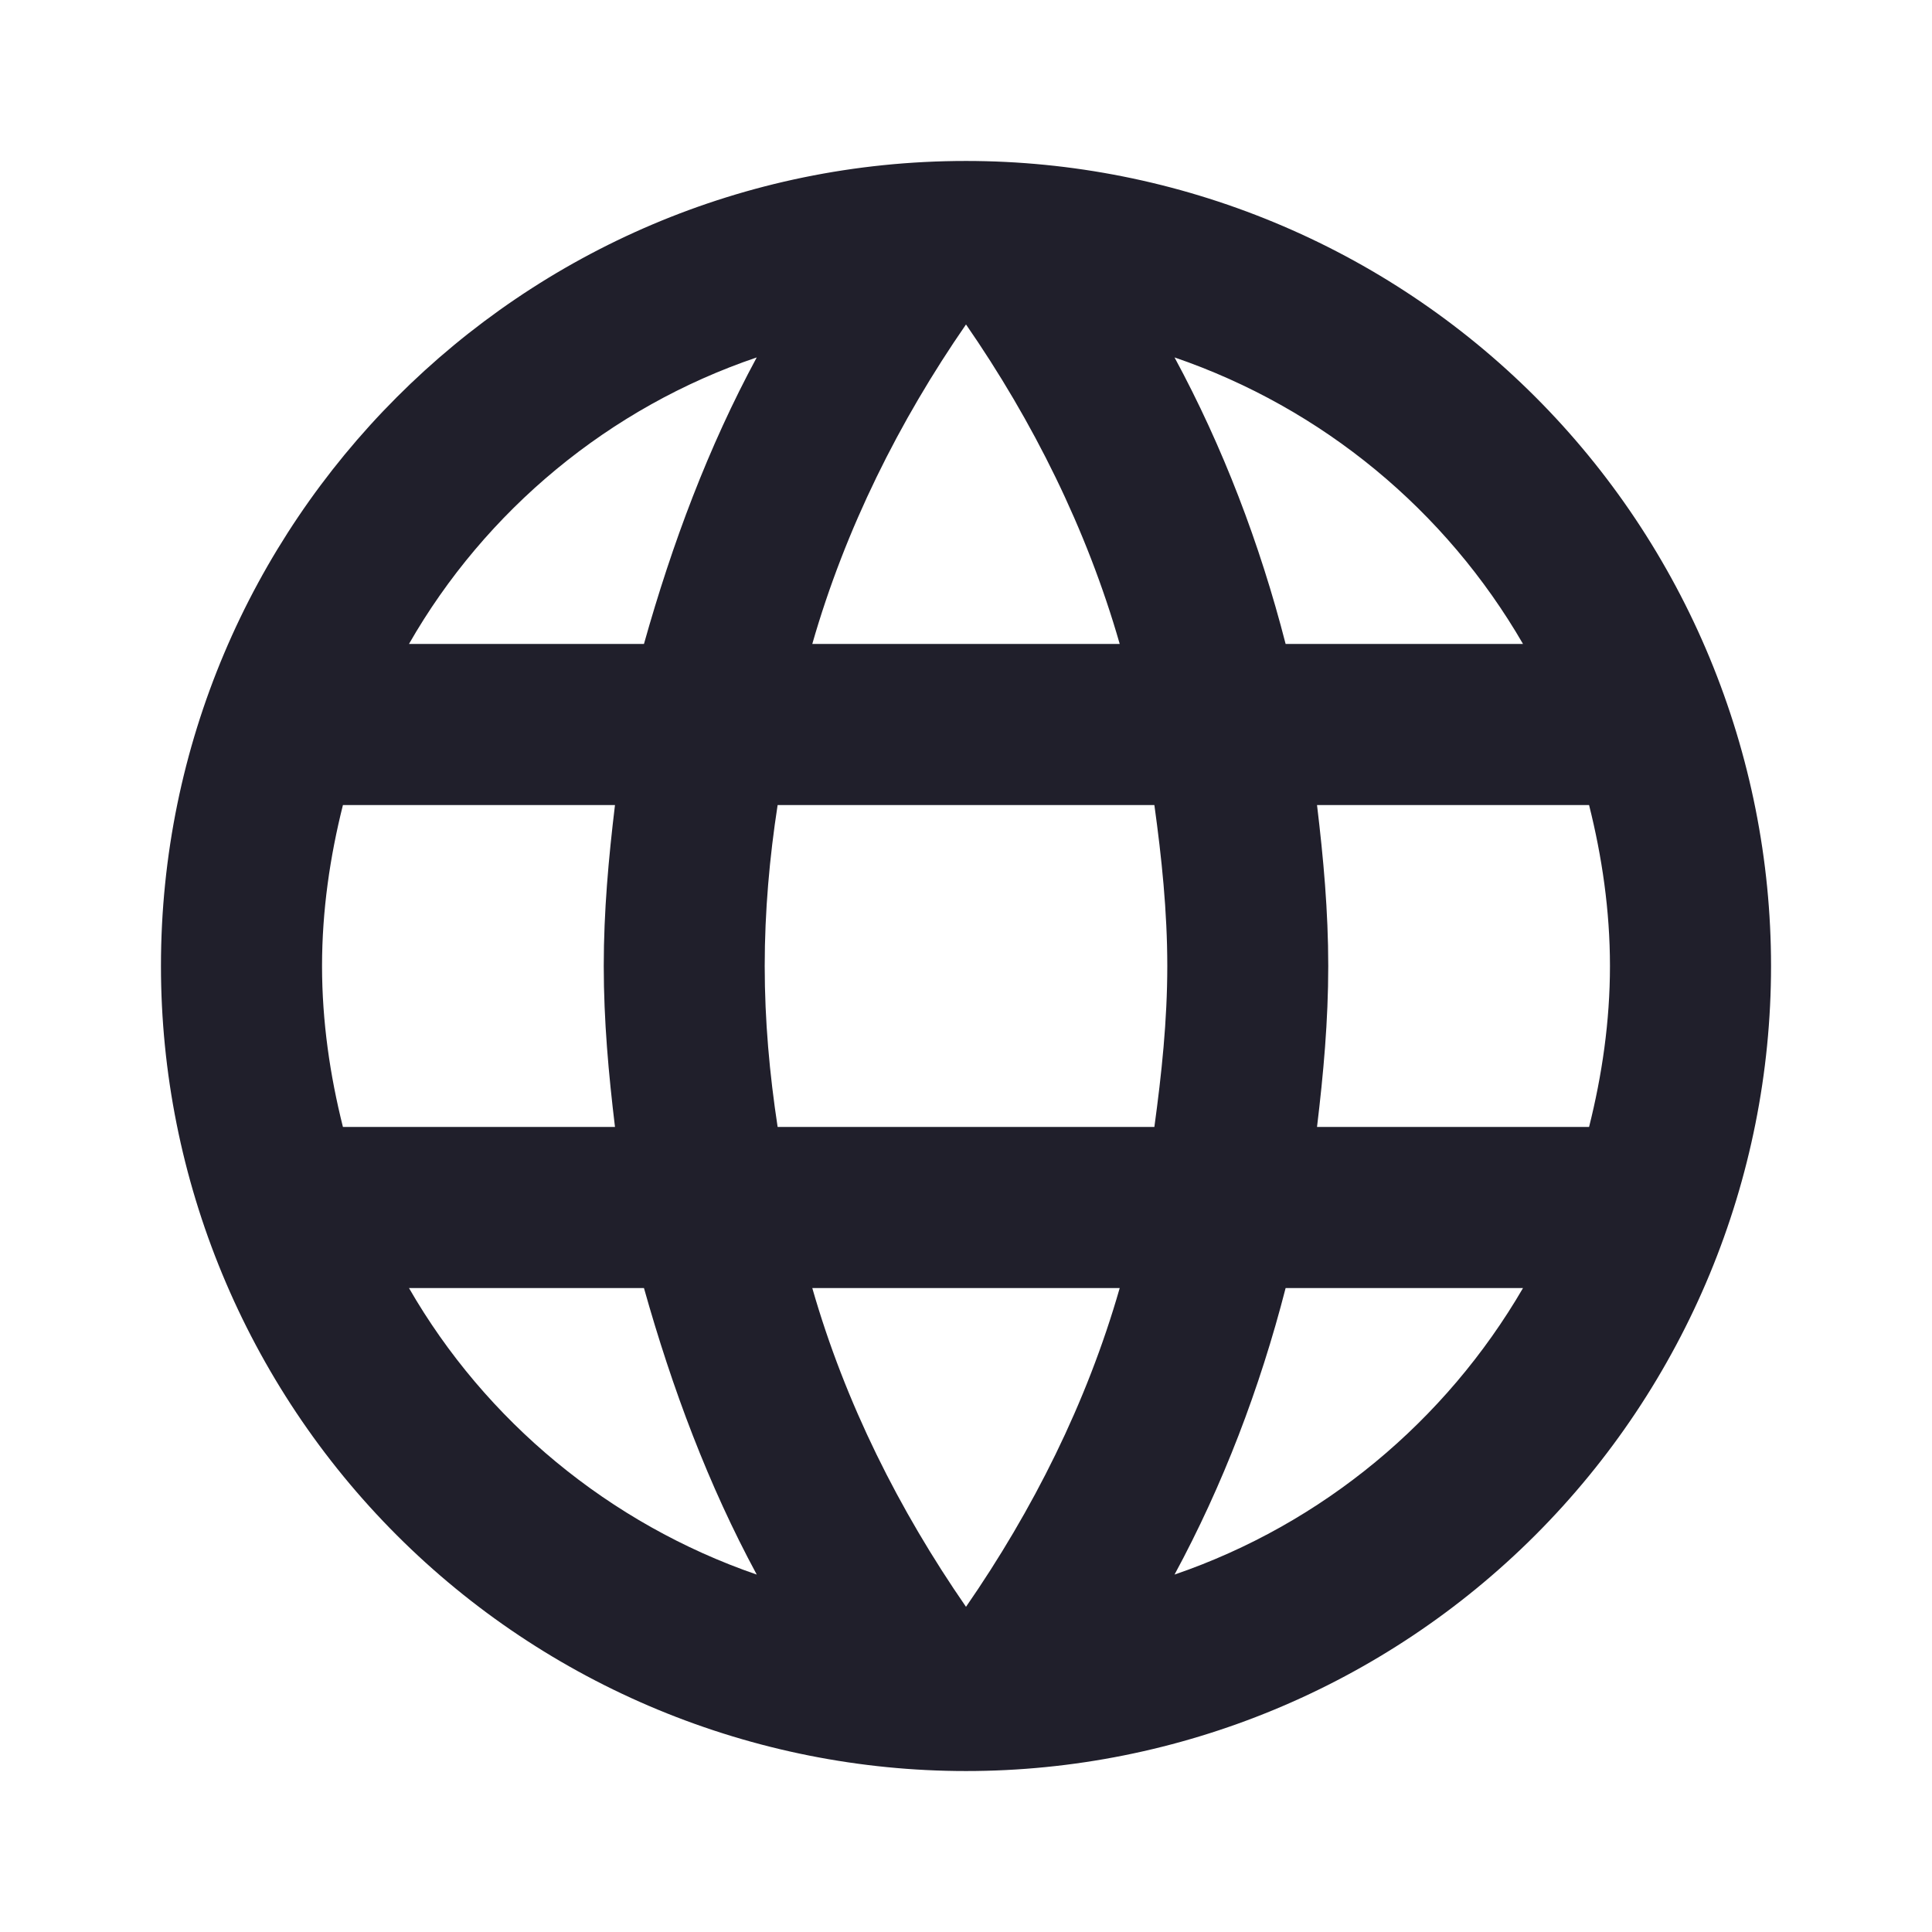 <svg width="16" height="16" viewBox="0 0 16 16" fill="none" xmlns="http://www.w3.org/2000/svg">
<path d="M10.907 9.333C10.96 8.893 11 8.453 11 8C11 7.547 10.96 7.107 10.907 6.667H13.16C13.267 7.093 13.333 7.54 13.333 8C13.333 8.46 13.267 8.907 13.16 9.333M9.727 13.04C10.127 12.3 10.433 11.5 10.647 10.667H12.613C11.973 11.767 10.953 12.62 9.727 13.04ZM9.56 9.333H6.44C6.373 8.893 6.333 8.453 6.333 8C6.333 7.547 6.373 7.1 6.44 6.667H9.56C9.62 7.1 9.667 7.547 9.667 8C9.667 8.453 9.62 8.893 9.56 9.333ZM8 13.307C7.447 12.507 7 11.62 6.727 10.667H9.273C9 11.62 8.553 12.507 8 13.307ZM5.333 5.333H3.387C4.02 4.227 5.047 3.373 6.267 2.96C5.867 3.7 5.567 4.5 5.333 5.333ZM3.387 10.667H5.333C5.567 11.5 5.867 12.3 6.267 13.04C5.047 12.62 4.02 11.767 3.387 10.667ZM2.84 9.333C2.733 8.907 2.667 8.46 2.667 8C2.667 7.54 2.733 7.093 2.84 6.667H5.093C5.04 7.107 5 7.547 5 8C5 8.453 5.04 8.893 5.093 9.333M8 2.687C8.553 3.487 9 4.38 9.273 5.333H6.727C7 4.38 7.447 3.487 8 2.687ZM12.613 5.333H10.647C10.433 4.5 10.127 3.7 9.727 2.96C10.953 3.38 11.973 4.227 12.613 5.333ZM8 1.333C4.313 1.333 1.333 4.333 1.333 8C1.333 9.768 2.036 11.464 3.286 12.714C3.905 13.333 4.64 13.824 5.449 14.159C6.258 14.494 7.125 14.667 8 14.667C9.768 14.667 11.464 13.964 12.714 12.714C13.964 11.464 14.667 9.768 14.667 8C14.667 7.125 14.494 6.258 14.159 5.449C13.824 4.64 13.333 3.905 12.714 3.286C12.095 2.667 11.36 2.176 10.551 1.841C9.742 1.506 8.876 1.333 8 1.333Z" fill="#201F2B"/>
</svg>
